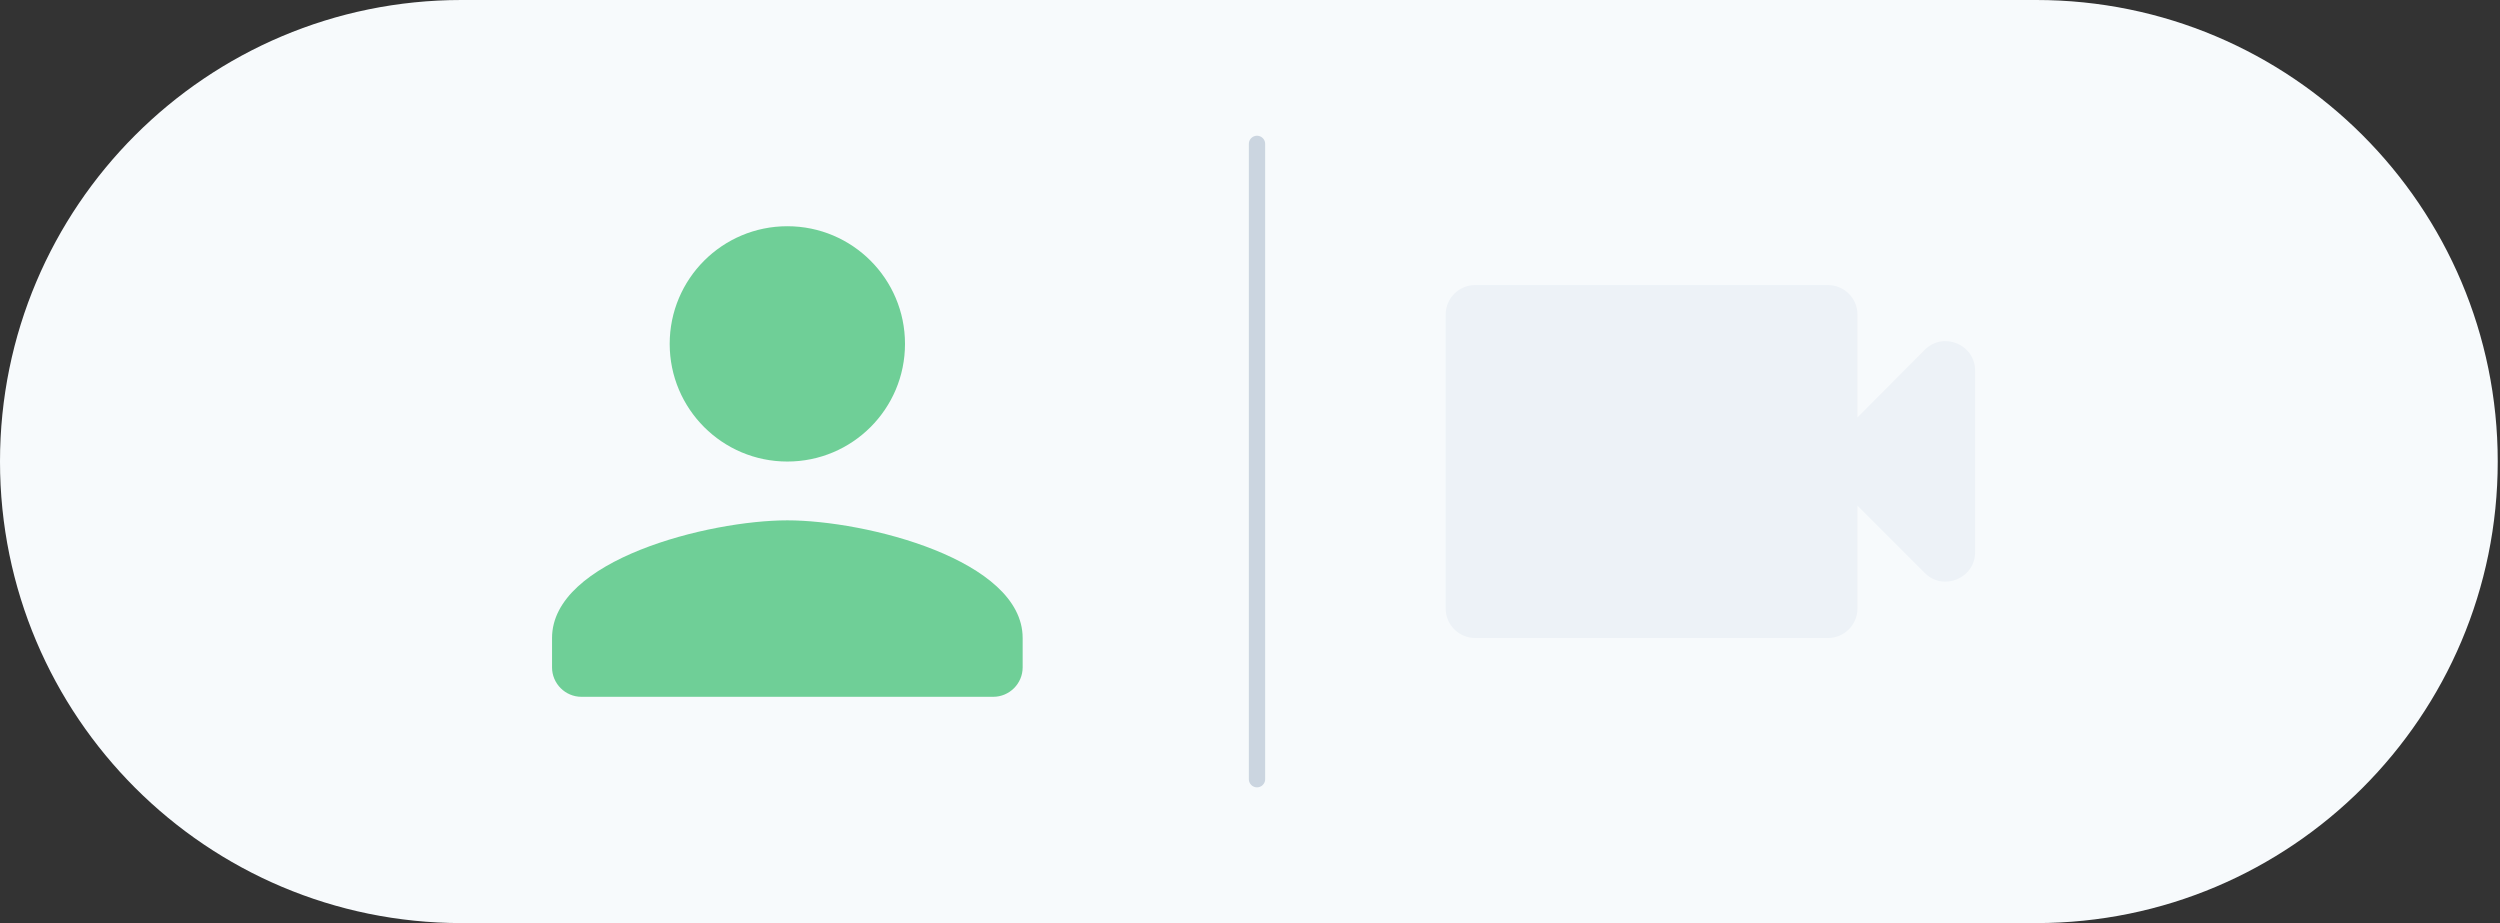 <svg width="65" height="24" viewBox="0 0 65 24" fill="none" xmlns="http://www.w3.org/2000/svg">
<rect x="0" y="0" width="65" height="24" fill="#333333" stroke="none"/>
<path d="M0 12C0 5.373 5.373 0 12 0H52.941C59.569 0 64.941 5.373 64.941 12V12C64.941 18.627 59.569 24 52.941 24H12C5.373 24 0 18.627 0 12V12Z" fill="#F7FAFC"/>
<path d="M20.471 12C22.161 12 23.53 10.631 23.53 8.941C23.53 7.251 22.161 5.882 20.471 5.882C18.781 5.882 17.412 7.251 17.412 8.941C17.412 10.631 18.781 12 20.471 12ZM20.471 13.529C18.429 13.529 14.353 14.554 14.353 16.588V17.353C14.353 17.773 14.697 18.117 15.118 18.117H25.824C26.245 18.117 26.589 17.773 26.589 17.353V16.588C26.589 14.554 22.513 13.529 20.471 13.529Z" fill="#6FCF97"/>
<line x1="32.682" y1="3.741" x2="32.682" y2="20.259" stroke="#CBD5E0" stroke-width="0.424" stroke-linecap="round"/>
<path d="M48.294 10.853V8.176C48.294 7.756 47.95 7.412 47.529 7.412H38.353C37.932 7.412 37.588 7.756 37.588 8.176V15.823C37.588 16.244 37.932 16.588 38.353 16.588H47.529C47.95 16.588 48.294 16.244 48.294 15.823V13.147L50.045 14.898C50.527 15.38 51.353 15.036 51.353 14.355V9.637C51.353 8.956 50.527 8.612 50.045 9.094L48.294 10.853Z" fill="#EDF2F7"/>
</svg>
